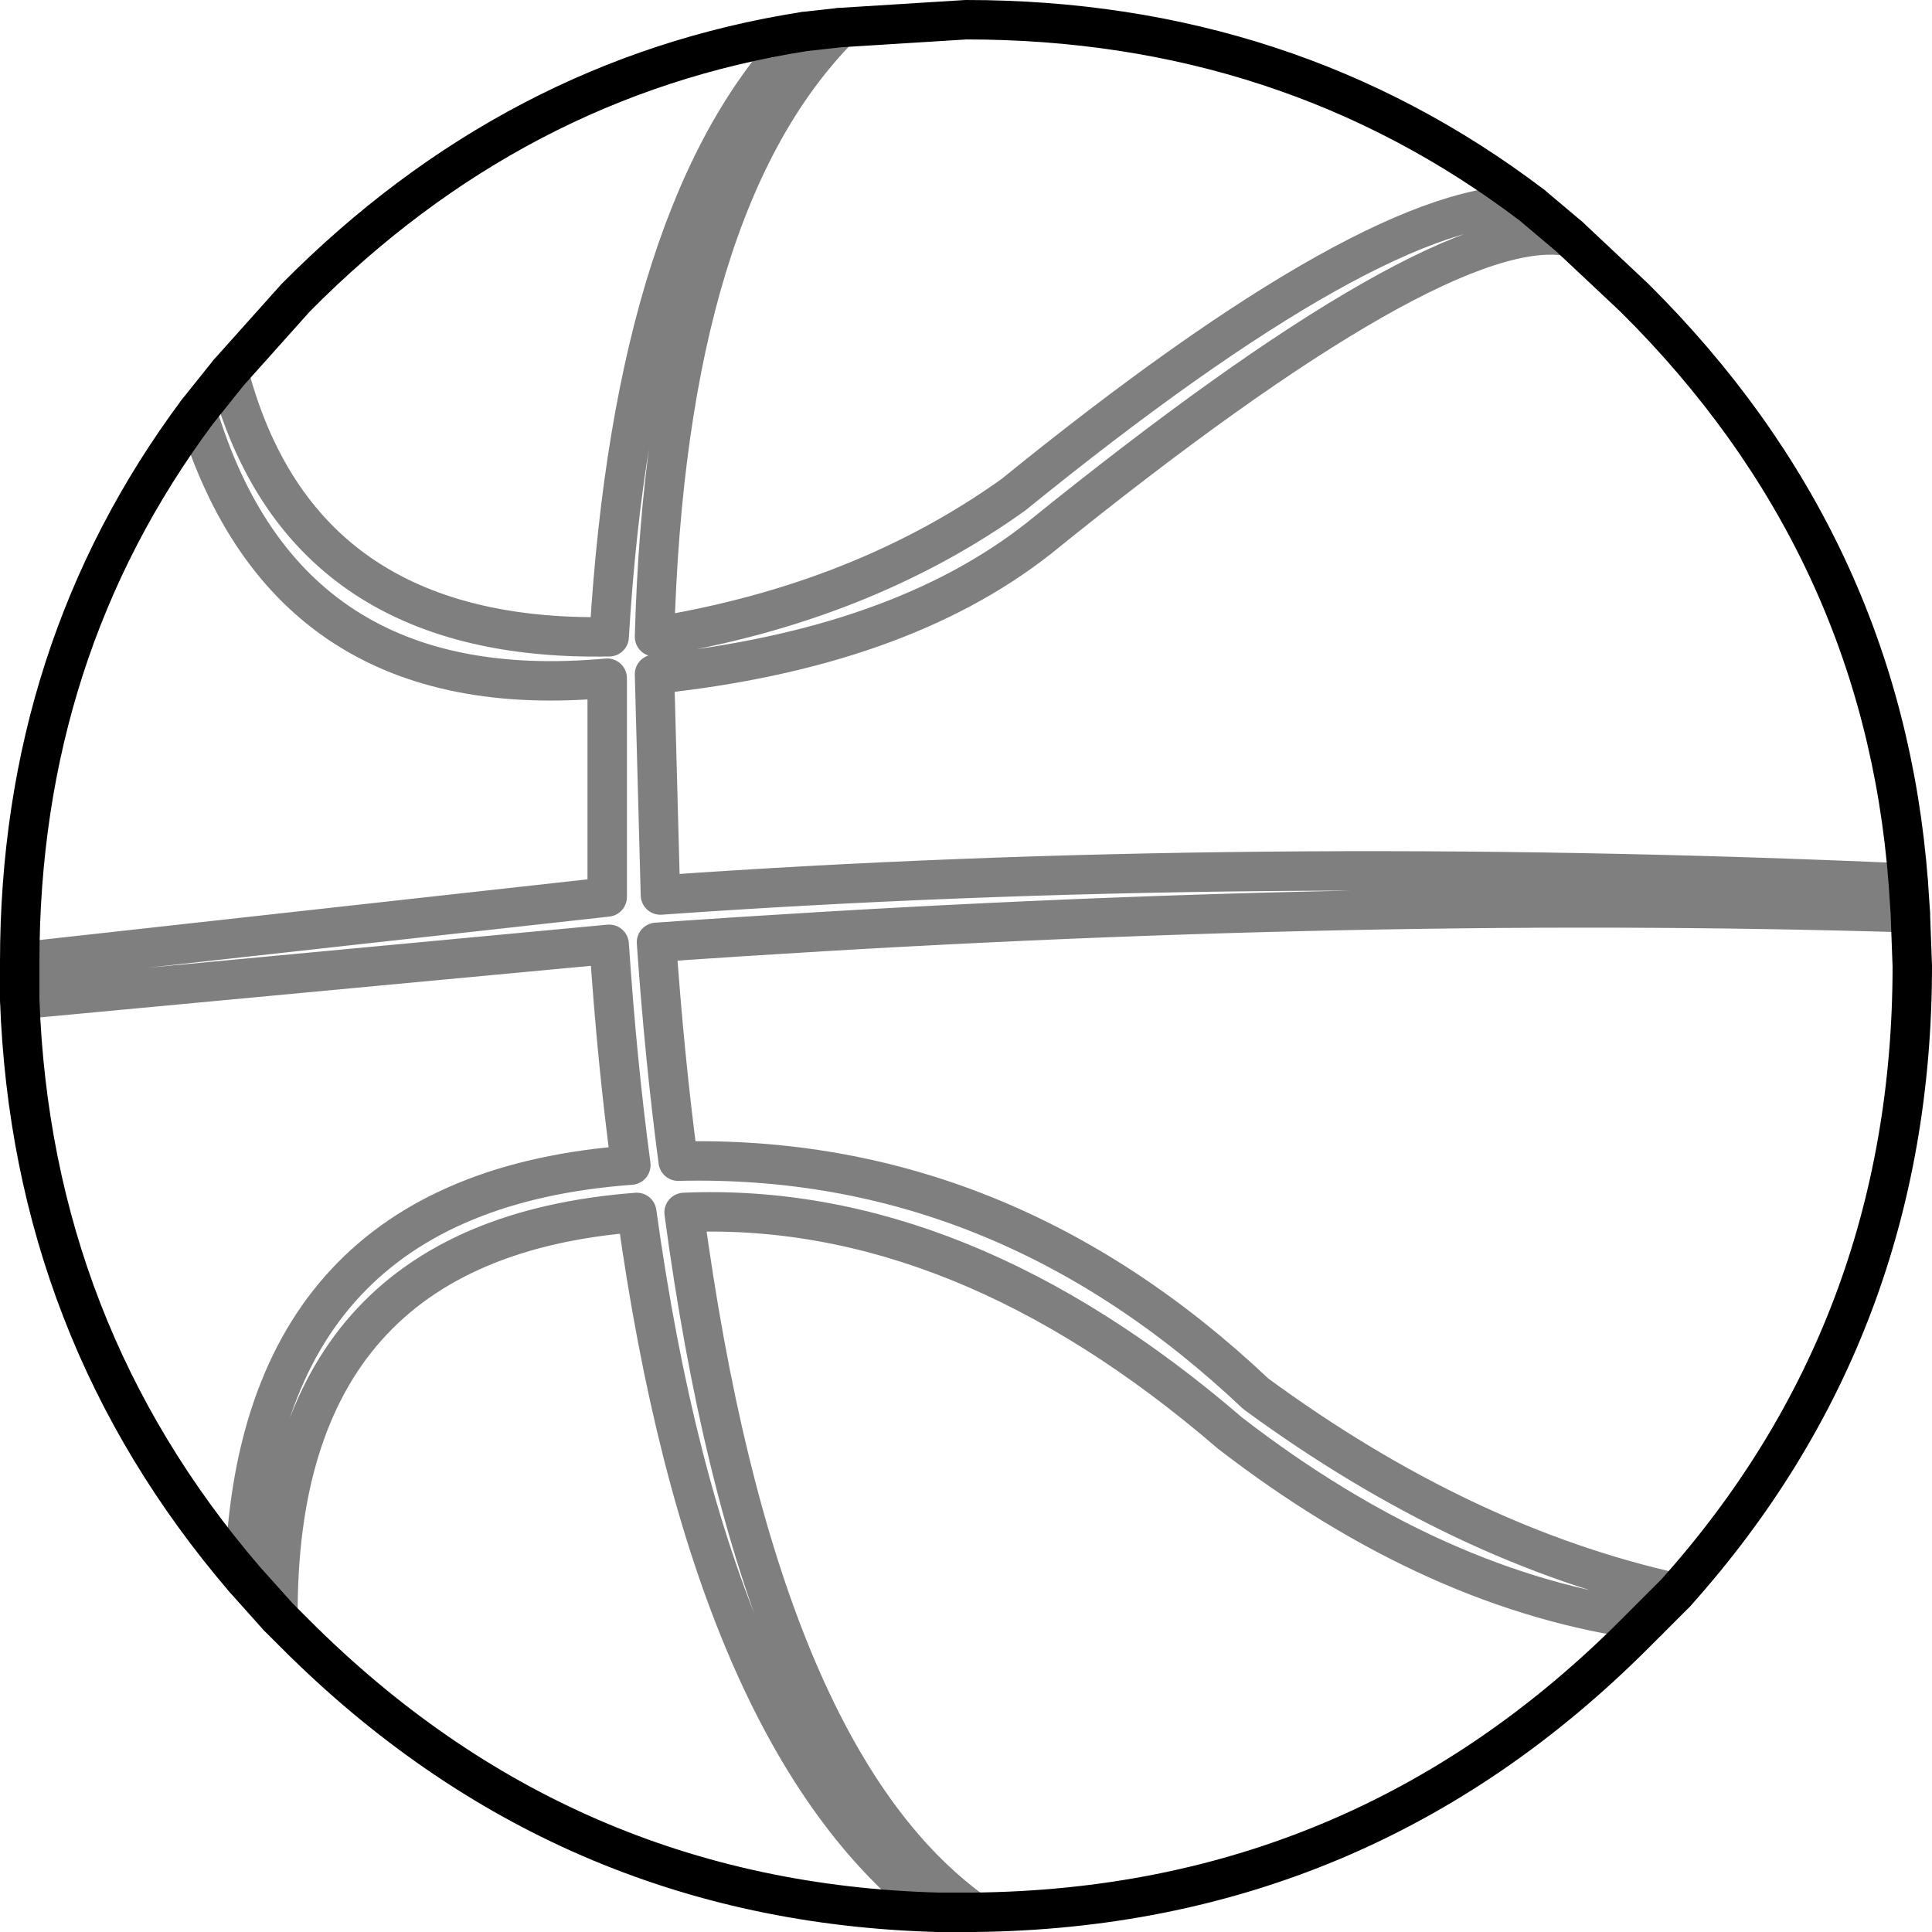 <?xml version="1.0" encoding="UTF-8" standalone="no"?>
<svg xmlns:xlink="http://www.w3.org/1999/xlink" height="49.0px" width="49.0px" xmlns="http://www.w3.org/2000/svg">
  <g transform="matrix(1.0, 0.0, 0.0, 1.0, -320.8, -327.5)">
    <path d="M325.8 337.95 Q321.3 344.0 321.3 351.9 L321.3 352.0 321.3 352.85 M327.0 367.55 L327.85 368.5 M344.6 376.0 L345.3 376.0 345.5 376.0 M362.6 368.6 L363.3 367.9 M369.25 350.65 L369.2 349.9 M360.6 333.5 L359.65 332.7 M342.1 328.2 L341.2 328.3 M326.6 336.95 L325.8 337.95 M326.6 336.95 L328.3 335.05 Q333.85 329.45 341.2 328.3 M360.6 333.5 L362.25 335.05 Q368.55 341.3 369.2 349.9 M342.1 328.2 L345.3 328.0 Q353.45 328.0 359.65 332.7 M362.6 368.6 L362.25 368.95 Q355.3 375.9 345.5 376.0 M344.6 376.0 Q335.1 375.75 328.3 368.95 L327.85 368.5 M369.25 350.65 L369.3 352.0 Q369.3 361.2 363.3 367.9 M327.0 367.55 Q321.6 361.25 321.3 352.85" fill="none" stroke="#000000" stroke-linecap="round" stroke-linejoin="round" stroke-width="1.0"/>
    <path d="M321.3 351.9 L336.2 350.25 336.2 344.7 Q328.05 345.45 325.8 337.95 M321.3 352.85 L336.25 351.45 Q336.45 354.45 336.8 357.05 327.25 357.75 327.0 367.55 M327.85 368.5 Q327.8 358.95 336.95 358.25 338.8 371.65 344.6 376.0 M345.5 376.0 Q340.0 372.05 338.15 358.25 345.15 357.95 352.0 363.85 357.25 367.9 362.6 368.6 M363.3 367.9 Q357.9 366.7 352.65 362.85 346.2 356.75 338.0 356.95 337.65 354.3 337.45 351.4 354.55 350.2 369.25 350.65 M369.2 349.9 Q352.4 349.15 337.55 350.2 L337.4 344.6 Q343.6 343.95 347.15 341.15 357.35 332.9 360.6 333.5 M359.65 332.7 Q355.8 332.5 346.5 340.05 342.65 342.8 337.4 343.65 337.7 332.65 342.1 328.2 M341.2 328.3 Q336.9 332.65 336.25 343.65 328.4 343.8 326.6 336.95" fill="none" stroke="#000000" stroke-linecap="round" stroke-linejoin="round" stroke-opacity="0.502" stroke-width="1.0"/>
  </g>
</svg>
